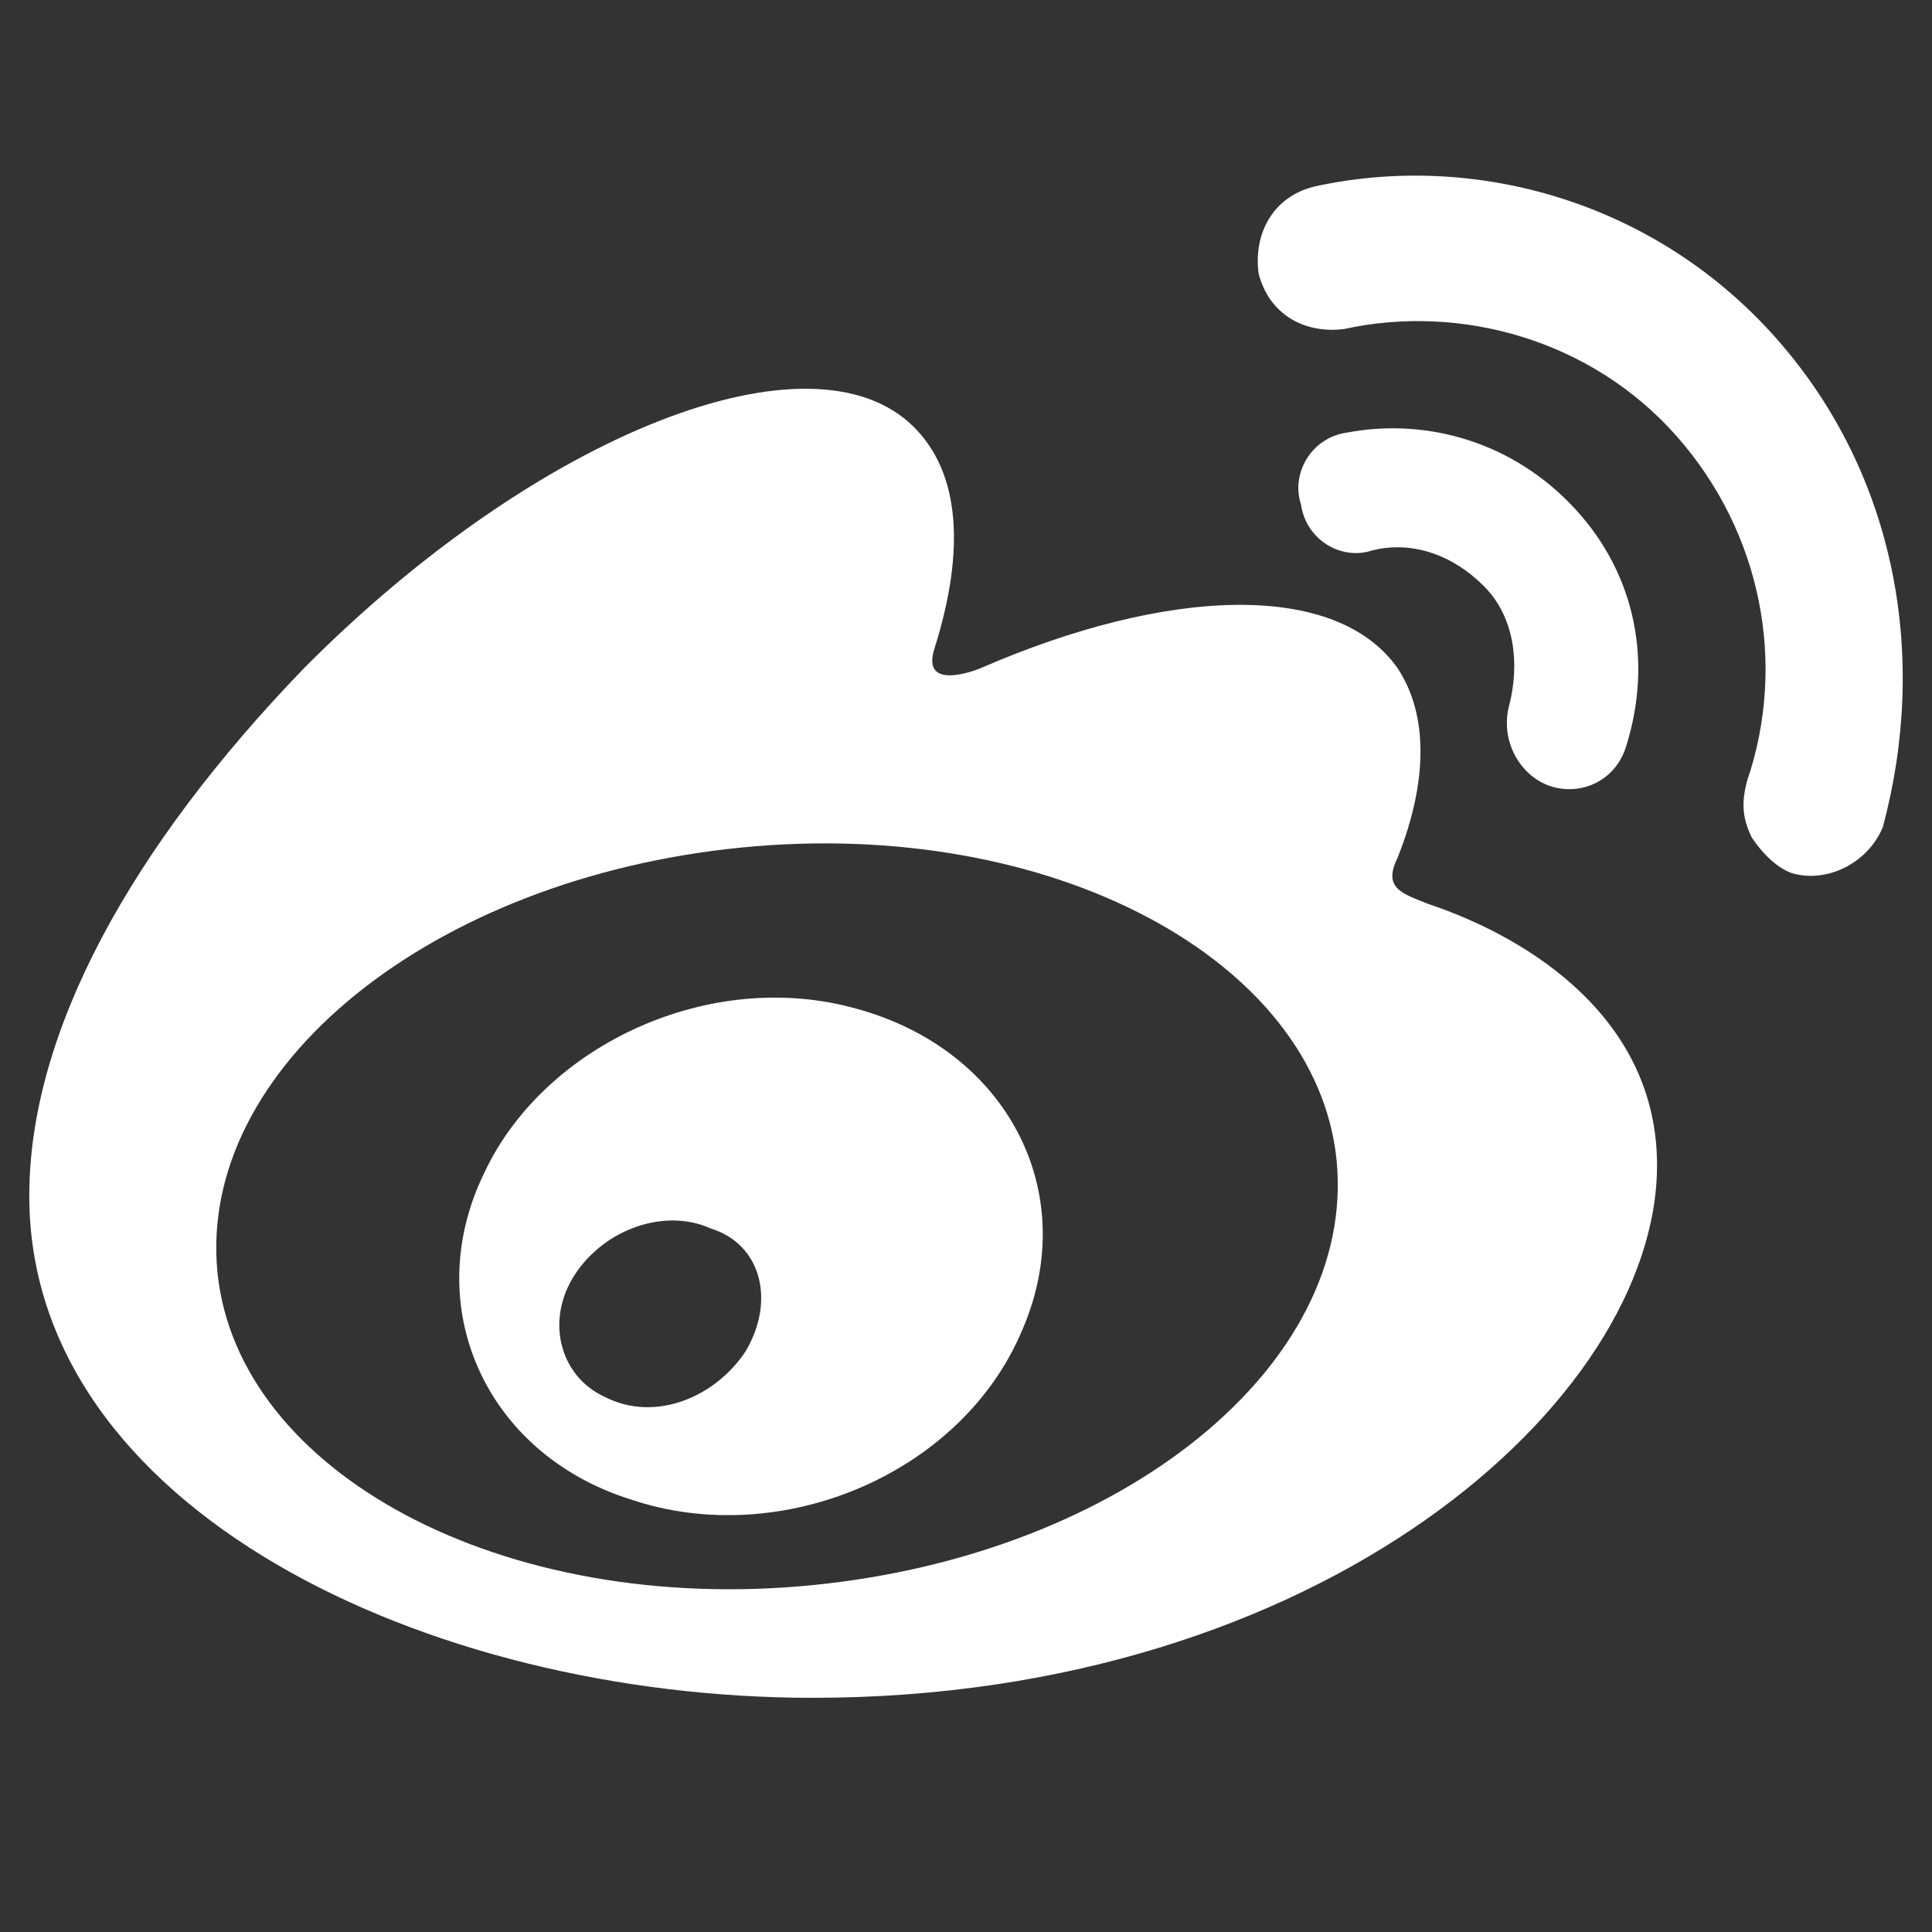 <?xml version="1.0" encoding="UTF-8"?>
<svg width="66px" height="66px" viewBox="0 0 66 66" version="1.1" xmlns="http://www.w3.org/2000/svg" xmlns:xlink="http://www.w3.org/1999/xlink">
    <rect x="0" y="0" width="66" height="66" fill="#333333" stroke="none"/>
    <!-- Generator: Sketch 49.1 (51147) - http://www.bohemiancoding.com/sketch -->
    <title>微博</title>
    <desc>Created with Sketch.</desc>
    <defs></defs>
    <g id="Page-1" stroke="none" stroke-width="1" fill="none" fill-rule="evenodd">
        <g id="微博-copy" transform="translate(1, 6)" fill="#FFFFFF" fill-rule="nonzero">
            <path d="M59.706,5.588 C55.578,0.897 49.388,-0.841 43.885,0.376 C42.509,0.723 41.821,1.939 41.993,3.329 C42.337,4.719 43.541,5.414 44.917,5.24 C48.872,4.372 53.343,5.588 56.266,8.889 C59.19,12.19 60.05,16.707 58.674,20.703 C58.502,21.398 58.502,21.919 58.846,22.614 C59.19,23.136 59.706,23.657 60.222,23.831 C61.425,24.178 62.801,23.483 63.317,22.267 C64.865,16.533 63.833,10.279 59.706,5.588 Z" id="Shape"></path>
            <path d="M51.957,20.853 C53,21.203 54.216,20.678 54.564,19.453 C55.433,16.653 54.911,13.679 52.826,11.404 C50.741,9.129 47.787,8.254 45.007,8.779 C43.79,8.954 43.095,10.179 43.443,11.229 C43.616,12.454 44.833,13.154 45.875,12.804 C47.266,12.454 48.656,12.979 49.698,14.029 C50.741,15.079 50.915,16.653 50.567,18.053 C50.22,19.278 50.915,20.503 51.957,20.853 Z M47.787,24.878 C46.918,24.528 46.223,24.353 46.744,23.303 C47.787,20.678 47.787,18.403 46.744,16.828 C44.659,13.854 38.925,14.029 32.495,16.828 C32.495,16.828 30.41,17.703 30.931,16.128 C31.974,12.804 31.8,10.179 30.236,8.604 C26.761,5.105 17.377,8.779 9.384,16.828 C3.475,22.953 0,29.252 0,34.852 C0,45.526 13.554,52 26.761,52 C44.138,52 55.607,41.851 55.607,33.802 C55.607,28.902 51.436,26.103 47.787,24.878 Z M26.761,48.15 C16.161,49.2 7.125,44.301 6.43,37.476 C5.734,30.477 13.728,24.003 24.328,22.953 C34.928,21.903 43.964,26.802 44.659,33.627 C45.354,40.626 37.361,47.1 26.761,48.15 Z" id="Shape"></path>
            <path d="M28.25,28.457 C23.275,27.061 17.613,29.679 15.554,34.044 C13.323,38.584 15.554,43.647 20.53,45.218 C25.677,46.964 31.853,44.345 33.912,39.457 C35.971,34.743 33.397,29.854 28.25,28.457 Z M24.476,40.155 C23.446,41.726 21.387,42.599 19.672,41.726 C18.127,41.028 17.613,39.107 18.642,37.536 C19.672,35.965 21.731,35.266 23.275,35.965 C24.99,36.489 25.505,38.409 24.476,40.155 Z" id="Shape"></path>
        </g>
    </g>
</svg>